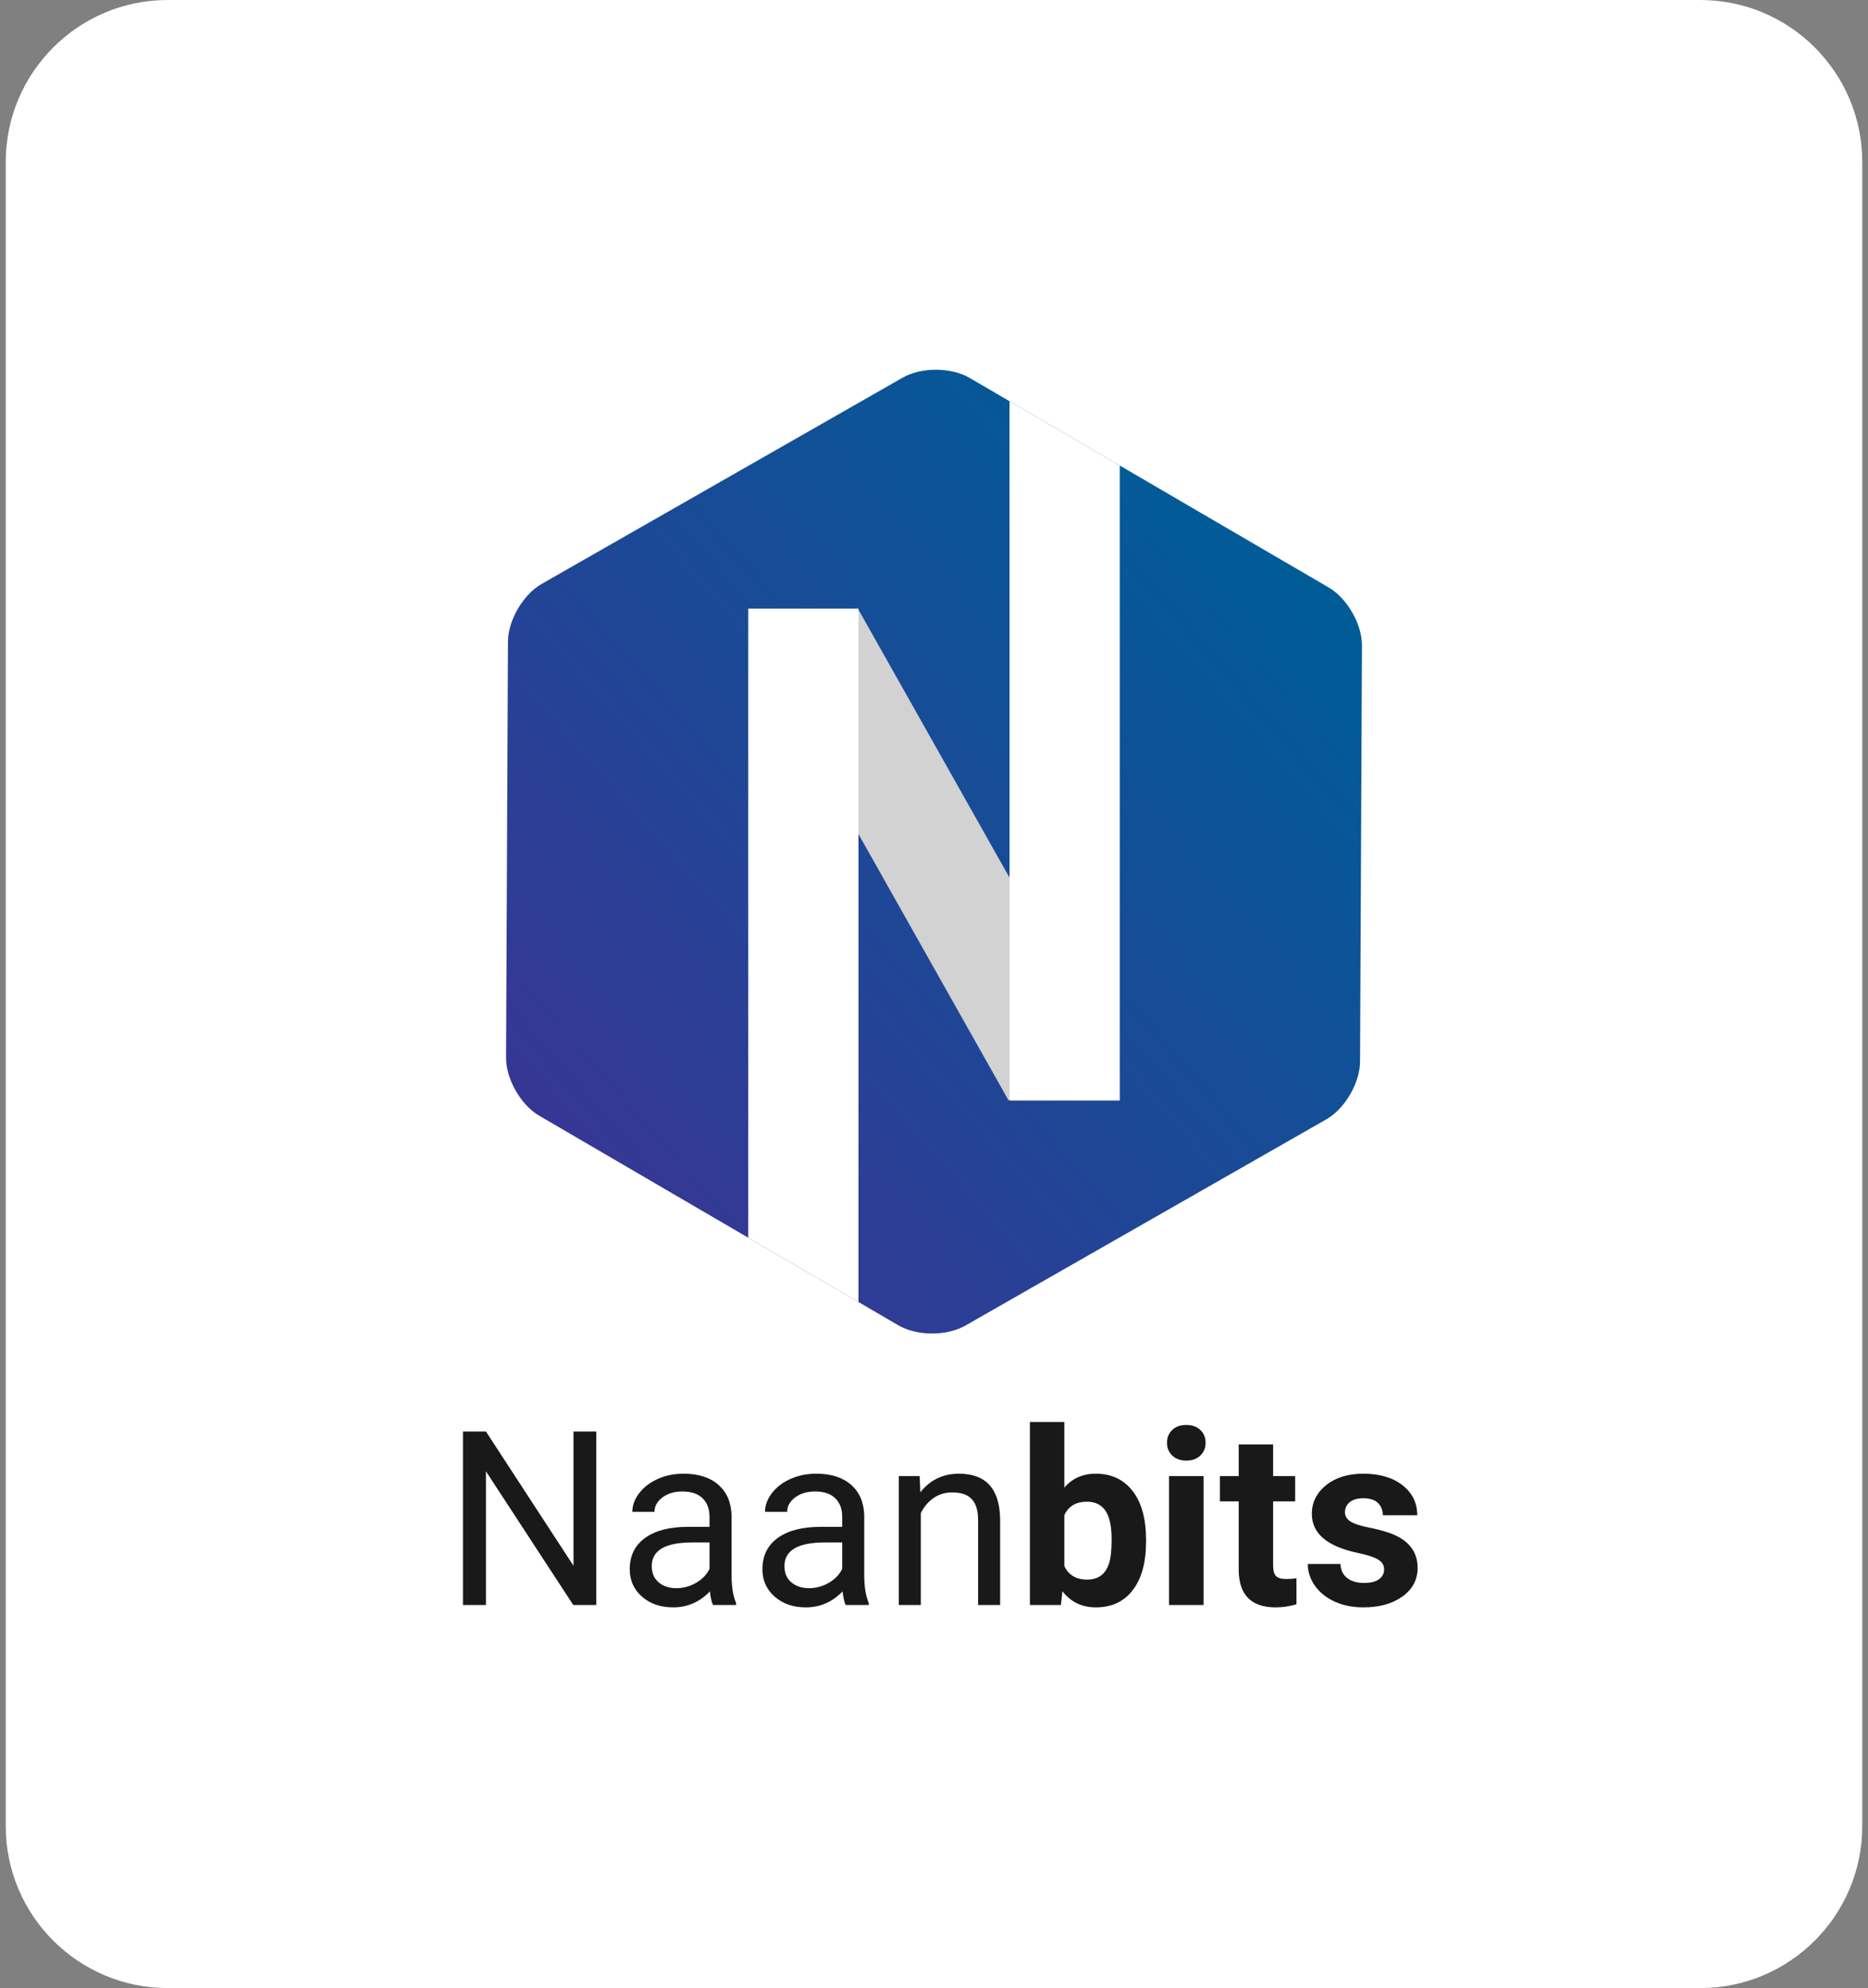 <?xml version="1.0" encoding="UTF-8" standalone="no"?><!-- Generator: Gravit.io --><svg xmlns="http://www.w3.org/2000/svg" xmlns:xlink="http://www.w3.org/1999/xlink" style="isolation:isolate" viewBox="0 0 1624 1728" width="1624pt" height="1728pt"><rect x="0" y="0" width="1624" height="1728" fill="#808080" stroke="none"/><defs><clipPath id="_clipPath_Obn1YoEpIRALay47NbvzNvOyCmSLnu4Y"><rect width="1624" height="1728"/></clipPath></defs><g clip-path="url(#_clipPath_Obn1YoEpIRALay47NbvzNvOyCmSLnu4Y)"><path d="M 145.8 0 L 1478.2 0 C 1555.91 0 1619 63.09 1619 140.8 L 1619 1587.2 C 1619 1664.91 1555.91 1728 1478.2 1728 L 145.8 1728 C 68.09 1728 5 1664.91 5 1587.2 L 5 140.8 C 5 63.09 68.09 0 145.8 0 Z" style="stroke:none;fill:#FFFFFF;stroke-miterlimit:10;"/><g><clipPath id="_clipPath_6ICgsdLwIQMKMorQWO3oQO8lthM2Kh3G"><path d=" M 1184.057 561.088 L 1183.227 741.923 L 1182.396 922.758 C 1182.311 941.244 1169.211 963.695 1153.16 972.864 L 996.136 1062.562 L 839.113 1152.26 C 823.062 1161.429 797.069 1161.31 781.103 1151.994 L 624.91 1060.857 L 468.717 969.72 C 452.751 960.404 439.858 937.833 439.943 919.348 L 440.773 738.513 L 441.604 557.678 C 441.689 539.193 454.789 516.741 470.84 507.572 L 627.864 417.874 L 784.887 328.176 C 800.938 319.007 826.931 319.126 842.897 328.442 L 999.09 419.579 L 1155.283 510.716 C 1171.249 520.032 1184.142 542.603 1184.057 561.088 Z " fill="rgb(255,255,255)"/></clipPath><g clip-path="url(#_clipPath_6ICgsdLwIQMKMorQWO3oQO8lthM2Kh3G)"><linearGradient id="_lgradient_2" x1="0.146" y1="0.146" x2="0.854" y2="0.854" gradientTransform="matrix(7.045,-857.285,743.984,6.113,436.486,1165.804)" gradientUnits="userSpaceOnUse"><stop offset="0%" stop-opacity="1" style="stop-color:rgb(54,55,149)"/><stop offset="100%" stop-opacity="1" style="stop-color:rgb(0,92,151)"/></linearGradient><path d=" M 1184.057 561.088 L 1183.227 741.923 L 1182.396 922.758 C 1182.311 941.244 1169.211 963.695 1153.16 972.864 L 996.136 1062.562 L 839.113 1152.26 C 823.062 1161.429 797.069 1161.31 781.103 1151.994 L 624.91 1060.857 L 468.717 969.72 C 452.751 960.404 439.858 937.833 439.943 919.348 L 440.773 738.513 L 441.604 557.678 C 441.689 539.193 454.789 516.741 470.84 507.572 L 627.864 417.874 L 784.887 328.176 C 800.938 319.007 826.931 319.126 842.897 328.442 L 999.09 419.579 L 1155.283 510.716 C 1171.249 520.032 1184.142 542.603 1184.057 561.088 Z " fill="url(#_lgradient_2)"/><g><rect x="593.307" y="694.752" width="436.475" height="95.807" transform="matrix(-0.491,-0.871,0.871,-0.491,562.964,1814.267)" fill="rgb(210,210,210)"/><rect x="395.182" y="784.359" width="606.486" height="95.816" transform="matrix(0,-1,1,0,-133.842,1530.692)" fill="rgb(255,255,255)"/><rect x="615.419" y="598.497" width="620.313" height="95.816" transform="matrix(0,-1,1,0,279.17,1571.98)" fill="rgb(255,255,255)"/></g></g><path d=" M 996.347 1338.387 L 996.347 1340.044 L 996.347 1340.044 Q 996.347 1366.966 984.853 1382.033 L 984.853 1382.033 L 984.853 1382.033 Q 973.359 1397.099 952.753 1397.099 L 952.753 1397.099 L 952.753 1397.099 Q 934.529 1397.099 923.656 1383.12 L 923.656 1383.12 L 922.31 1395.028 L 895.387 1395.028 L 895.387 1235.978 L 925.313 1235.978 L 925.313 1293.033 L 925.313 1293.033 Q 935.668 1280.918 952.546 1280.918 L 952.546 1280.918 L 952.546 1280.918 Q 973.048 1280.918 984.697 1295.984 L 984.697 1295.984 L 984.697 1295.984 Q 996.347 1311.051 996.347 1338.387 L 996.347 1338.387 L 996.347 1338.387 Z  M 966.421 1337.87 L 966.421 1337.87 L 966.421 1337.87 Q 966.421 1320.888 961.037 1313.07 L 961.037 1313.07 L 961.037 1313.07 Q 955.652 1305.252 944.987 1305.252 L 944.987 1305.252 L 944.987 1305.252 Q 930.697 1305.252 925.313 1316.953 L 925.313 1316.953 L 925.313 1361.168 L 925.313 1361.168 Q 930.801 1372.972 945.194 1372.972 L 945.194 1372.972 L 945.194 1372.972 Q 959.691 1372.972 964.247 1358.683 L 964.247 1358.683 L 964.247 1358.683 Q 966.421 1351.848 966.421 1337.87 Z  M 1046.36 1282.989 L 1046.36 1395.028 L 1016.331 1395.028 L 1016.331 1282.989 L 1046.36 1282.989 L 1046.36 1282.989 Z  M 1014.571 1253.996 L 1014.571 1253.996 L 1014.571 1253.996 Q 1014.571 1247.265 1019.075 1242.916 L 1019.075 1242.916 L 1019.075 1242.916 Q 1023.58 1238.567 1031.346 1238.567 L 1031.346 1238.567 L 1031.346 1238.567 Q 1039.008 1238.567 1043.564 1242.916 L 1043.564 1242.916 L 1043.564 1242.916 Q 1048.121 1247.265 1048.121 1253.996 L 1048.121 1253.996 L 1048.121 1253.996 Q 1048.121 1260.83 1043.513 1265.179 L 1043.513 1265.179 L 1043.513 1265.179 Q 1038.905 1269.528 1031.346 1269.528 L 1031.346 1269.528 L 1031.346 1269.528 Q 1023.787 1269.528 1019.179 1265.179 L 1019.179 1265.179 L 1019.179 1265.179 Q 1014.571 1260.83 1014.571 1253.996 Z  M 1076.907 1255.445 L 1106.832 1255.445 L 1106.832 1282.989 L 1125.989 1282.989 L 1125.989 1304.941 L 1106.832 1304.941 L 1106.832 1360.857 L 1106.832 1360.857 Q 1106.832 1367.07 1109.214 1369.762 L 1109.214 1369.762 L 1109.214 1369.762 Q 1111.595 1372.455 1118.326 1372.455 L 1118.326 1372.455 L 1118.326 1372.455 Q 1123.296 1372.455 1127.128 1371.73 L 1127.128 1371.73 L 1127.128 1394.407 L 1127.128 1394.407 Q 1118.326 1397.099 1109.007 1397.099 L 1109.007 1397.099 L 1109.007 1397.099 Q 1077.528 1397.099 1076.907 1365.31 L 1076.907 1365.31 L 1076.907 1304.941 L 1060.546 1304.941 L 1060.546 1282.989 L 1076.907 1282.989 L 1076.907 1255.445 L 1076.907 1255.445 Z  M 1203.339 1364.067 L 1203.339 1364.067 L 1203.339 1364.067 Q 1203.339 1358.579 1197.903 1355.421 L 1197.903 1355.421 L 1197.903 1355.421 Q 1192.466 1352.263 1180.455 1349.778 L 1180.455 1349.778 L 1180.455 1349.778 Q 1140.485 1341.39 1140.485 1315.814 L 1140.485 1315.814 L 1140.485 1315.814 Q 1140.485 1300.903 1152.859 1290.911 L 1152.859 1290.911 L 1152.859 1290.911 Q 1165.233 1280.918 1185.218 1280.918 L 1185.218 1280.918 L 1185.218 1280.918 Q 1206.549 1280.918 1219.337 1290.962 L 1219.337 1290.962 L 1219.337 1290.962 Q 1232.125 1301.006 1232.125 1317.056 L 1232.125 1317.056 L 1202.2 1317.056 L 1202.2 1317.056 Q 1202.2 1310.636 1198.058 1306.443 L 1198.058 1306.443 L 1198.058 1306.443 Q 1193.916 1302.249 1185.114 1302.249 L 1185.114 1302.249 L 1185.114 1302.249 Q 1177.555 1302.249 1173.413 1305.666 L 1173.413 1305.666 L 1173.413 1305.666 Q 1169.272 1309.083 1169.272 1314.364 L 1169.272 1314.364 L 1169.272 1314.364 Q 1169.272 1319.334 1173.983 1322.389 L 1173.983 1322.389 L 1173.983 1322.389 Q 1178.694 1325.444 1189.878 1327.67 L 1189.878 1327.67 L 1189.878 1327.67 Q 1201.061 1329.896 1208.723 1332.692 L 1208.723 1332.692 L 1208.723 1332.692 Q 1232.436 1341.39 1232.436 1362.825 L 1232.436 1362.825 L 1232.436 1362.825 Q 1232.436 1378.15 1219.285 1387.624 L 1219.285 1387.624 L 1219.285 1387.624 Q 1206.135 1397.099 1185.321 1397.099 L 1185.321 1397.099 L 1185.321 1397.099 Q 1171.239 1397.099 1160.315 1392.077 L 1160.315 1392.077 L 1160.315 1392.077 Q 1149.39 1387.055 1143.177 1378.305 L 1143.177 1378.305 L 1143.177 1378.305 Q 1136.965 1369.555 1136.965 1359.407 L 1136.965 1359.407 L 1165.337 1359.407 L 1165.337 1359.407 Q 1165.751 1367.381 1171.239 1371.626 L 1171.239 1371.626 L 1171.239 1371.626 Q 1176.727 1375.872 1185.943 1375.872 L 1185.943 1375.872 L 1185.943 1375.872 Q 1194.537 1375.872 1198.938 1372.61 L 1198.938 1372.61 L 1198.938 1372.61 Q 1203.339 1369.348 1203.339 1364.067 Z  M 518.37 1244.262 L 518.37 1395.028 L 498.385 1395.028 L 422.484 1278.847 L 422.484 1395.028 L 402.5 1395.028 L 402.5 1244.262 L 422.484 1244.262 L 498.592 1360.961 L 498.592 1244.262 L 518.37 1244.262 L 518.37 1244.262 Z  M 639.935 1395.028 L 619.847 1395.028 L 619.847 1395.028 Q 618.19 1391.714 617.154 1383.224 L 617.154 1383.224 L 617.154 1383.224 Q 603.797 1397.099 585.262 1397.099 L 585.262 1397.099 L 585.262 1397.099 Q 568.694 1397.099 558.08 1387.728 L 558.08 1387.728 L 558.08 1387.728 Q 547.467 1378.357 547.467 1363.964 L 547.467 1363.964 L 547.467 1363.964 Q 547.467 1346.464 560.773 1336.782 L 560.773 1336.782 L 560.773 1336.782 Q 574.078 1327.101 598.205 1327.101 L 598.205 1327.101 L 616.844 1327.101 L 616.844 1318.299 L 616.844 1318.299 Q 616.844 1308.255 610.838 1302.301 L 610.838 1302.301 L 610.838 1302.301 Q 604.832 1296.347 593.131 1296.347 L 593.131 1296.347 L 593.131 1296.347 Q 582.88 1296.347 575.942 1301.524 L 575.942 1301.524 L 575.942 1301.524 Q 569.005 1306.702 569.005 1314.054 L 569.005 1314.054 L 549.745 1314.054 L 549.745 1314.054 Q 549.745 1305.666 555.699 1297.848 L 555.699 1297.848 L 555.699 1297.848 Q 561.653 1290.03 571.852 1285.474 L 571.852 1285.474 L 571.852 1285.474 Q 582.052 1280.918 594.27 1280.918 L 594.27 1280.918 L 594.27 1280.918 Q 613.634 1280.918 624.61 1290.6 L 624.61 1290.6 L 624.61 1290.6 Q 635.586 1300.282 636 1317.264 L 636 1317.264 L 636 1368.83 L 636 1368.83 Q 636 1384.259 639.935 1393.371 L 639.935 1393.371 L 639.935 1395.028 L 639.935 1395.028 Z  M 588.057 1380.428 L 588.057 1380.428 L 588.057 1380.428 Q 597.066 1380.428 605.143 1375.768 L 605.143 1375.768 L 605.143 1375.768 Q 613.219 1371.108 616.844 1363.653 L 616.844 1363.653 L 616.844 1340.665 L 601.829 1340.665 L 601.829 1340.665 Q 566.623 1340.665 566.623 1361.271 L 566.623 1361.271 L 566.623 1361.271 Q 566.623 1370.28 572.629 1375.354 L 572.629 1375.354 L 572.629 1375.354 Q 578.635 1380.428 588.057 1380.428 Z  M 755.287 1395.028 L 735.199 1395.028 L 735.199 1395.028 Q 733.542 1391.714 732.507 1383.224 L 732.507 1383.224 L 732.507 1383.224 Q 719.149 1397.099 700.614 1397.099 L 700.614 1397.099 L 700.614 1397.099 Q 684.046 1397.099 673.433 1387.728 L 673.433 1387.728 L 673.433 1387.728 Q 662.819 1378.357 662.819 1363.964 L 662.819 1363.964 L 662.819 1363.964 Q 662.819 1346.464 676.125 1336.782 L 676.125 1336.782 L 676.125 1336.782 Q 689.431 1327.101 713.557 1327.101 L 713.557 1327.101 L 732.196 1327.101 L 732.196 1318.299 L 732.196 1318.299 Q 732.196 1308.255 726.19 1302.301 L 726.19 1302.301 L 726.19 1302.301 Q 720.184 1296.347 708.484 1296.347 L 708.484 1296.347 L 708.484 1296.347 Q 698.232 1296.347 691.295 1301.524 L 691.295 1301.524 L 691.295 1301.524 Q 684.357 1306.702 684.357 1314.054 L 684.357 1314.054 L 665.097 1314.054 L 665.097 1314.054 Q 665.097 1305.666 671.051 1297.848 L 671.051 1297.848 L 671.051 1297.848 Q 677.005 1290.03 687.204 1285.474 L 687.204 1285.474 L 687.204 1285.474 Q 697.404 1280.918 709.623 1280.918 L 709.623 1280.918 L 709.623 1280.918 Q 728.986 1280.918 739.962 1290.6 L 739.962 1290.6 L 739.962 1290.6 Q 750.938 1300.282 751.352 1317.264 L 751.352 1317.264 L 751.352 1368.83 L 751.352 1368.83 Q 751.352 1384.259 755.287 1393.371 L 755.287 1393.371 L 755.287 1395.028 L 755.287 1395.028 Z  M 703.41 1380.428 L 703.41 1380.428 L 703.41 1380.428 Q 712.418 1380.428 720.495 1375.768 L 720.495 1375.768 L 720.495 1375.768 Q 728.572 1371.108 732.196 1363.653 L 732.196 1363.653 L 732.196 1340.665 L 717.182 1340.665 L 717.182 1340.665 Q 681.975 1340.665 681.975 1361.271 L 681.975 1361.271 L 681.975 1361.271 Q 681.975 1370.28 687.981 1375.354 L 687.981 1375.354 L 687.981 1375.354 Q 693.987 1380.428 703.41 1380.428 Z  M 781.381 1282.989 L 799.502 1282.989 L 800.123 1297.072 L 800.123 1297.072 Q 812.963 1280.918 833.673 1280.918 L 833.673 1280.918 L 833.673 1280.918 Q 869.19 1280.918 869.5 1320.991 L 869.5 1320.991 L 869.5 1395.028 L 850.344 1395.028 L 850.344 1320.888 L 850.344 1320.888 Q 850.241 1308.773 844.804 1302.974 L 844.804 1302.974 L 844.804 1302.974 Q 839.368 1297.175 827.874 1297.175 L 827.874 1297.175 L 827.874 1297.175 Q 818.555 1297.175 811.514 1302.146 L 811.514 1302.146 L 811.514 1302.146 Q 804.472 1307.116 800.538 1315.193 L 800.538 1315.193 L 800.538 1395.028 L 781.381 1395.028 L 781.381 1282.989 L 781.381 1282.989 Z " fill="rgb(25,25,25)"/></g></g></svg>